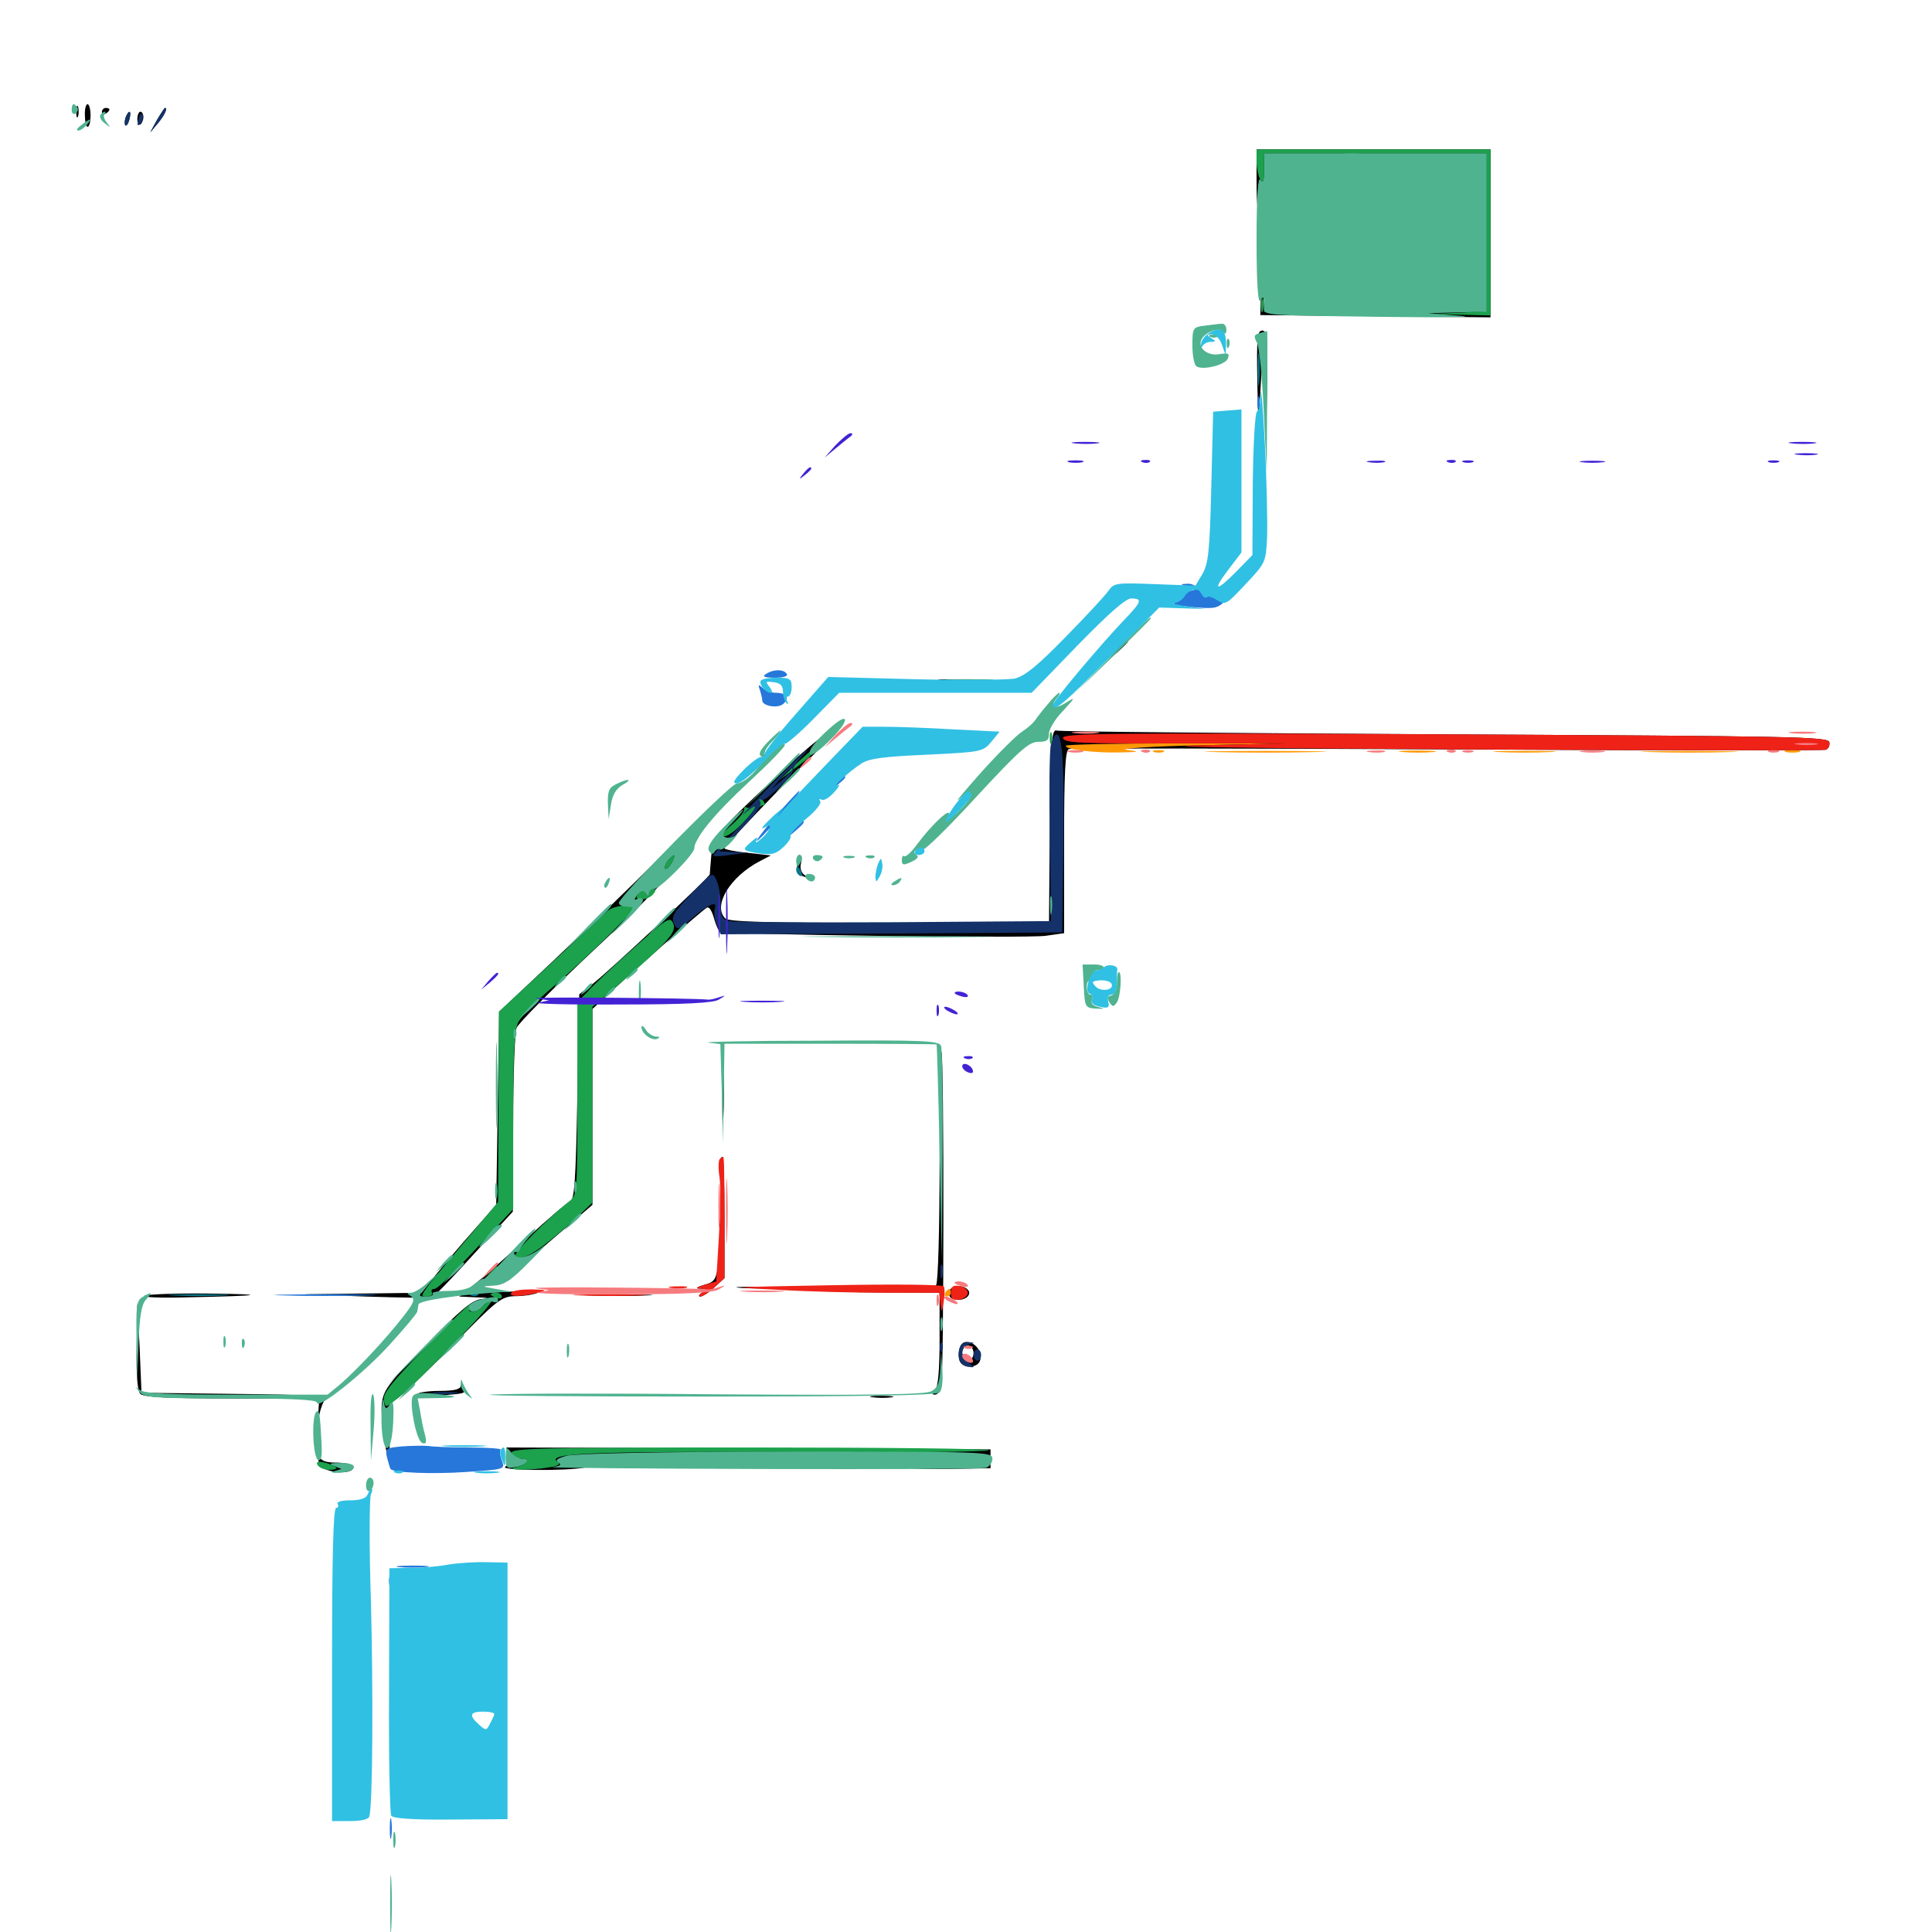 <svg xmlns="http://www.w3.org/2000/svg" viewBox="0 -1000 1000 1000">
	<path fill="#000000" d="M39.453 -942.188C39.453 -939.453 39.844 -938.477 40.43 -939.844C40.82 -941.016 40.82 -943.359 40.43 -944.727C39.844 -945.898 39.453 -944.922 39.453 -942.188ZM43.945 -940.234C43.945 -937.109 44.531 -934.375 45.312 -934.375C46.289 -934.375 46.875 -937.109 46.875 -940.234C46.875 -943.555 46.094 -946.094 45.312 -946.094C44.531 -946.094 43.75 -943.555 43.945 -940.234ZM52.734 -941.992C52.734 -941.016 53.711 -940.625 54.688 -941.211C55.859 -941.797 56.641 -942.773 56.641 -943.359C56.641 -943.75 55.859 -944.141 54.688 -944.141C53.711 -944.141 52.734 -943.164 52.734 -941.992ZM81.25 -937.891L77.734 -931.445L81.836 -936.328C85.352 -940.625 86.914 -944.141 85.352 -944.141C85.156 -944.141 83.203 -941.211 81.25 -937.891ZM65.039 -939.258C64.453 -937.5 64.453 -935.742 64.844 -935.156C65.43 -934.57 66.406 -935.938 66.992 -938.281C68.164 -942.773 66.797 -943.555 65.039 -939.258ZM71.094 -938.477C71.094 -936.328 71.875 -935.156 72.656 -935.547C73.438 -936.133 74.219 -937.891 74.219 -939.453C74.219 -941.016 73.438 -942.188 72.656 -942.188C71.875 -942.188 71.094 -940.43 71.094 -938.477ZM650.391 -905.273C650.391 -895.312 651.172 -887.109 652.344 -886.523C653.516 -885.742 654.297 -885.938 654.102 -886.914C653.906 -887.695 653.906 -892.383 654.102 -897.07C654.297 -904.883 654.492 -905.469 656.836 -902.148C658.594 -899.805 660.547 -899.219 662.305 -900.195C663.867 -901.172 663.672 -900.195 661.523 -897.852C659.766 -895.703 658.789 -893.359 659.57 -892.773C661.719 -890.43 664.062 -891.211 664.062 -894.336C664.062 -896.875 664.844 -897.07 668.164 -895.312C671.094 -893.555 672.852 -893.75 675 -895.508C677.148 -897.266 677.734 -897.266 677.734 -895.312C677.734 -891.992 680.273 -894.531 680.859 -898.438C681.836 -904.883 683.594 -906.641 689.648 -908.008C694.141 -908.984 695.117 -909.961 693.164 -911.133C691.211 -912.305 692.383 -912.891 696.875 -912.891C700.195 -912.891 703.125 -913.672 703.125 -914.844C703.125 -915.82 701.758 -916.211 700.195 -915.625C696.289 -914.062 687.5 -916.406 687.5 -918.75C687.5 -919.922 693.555 -920.703 701.758 -920.508C711.719 -920.312 714.453 -919.922 710.938 -918.75C707.422 -917.578 709.18 -917.188 717.773 -917.188C727.734 -917.383 728.516 -917.578 722.656 -918.75C716.211 -920.117 716.406 -920.312 725.391 -920.117C733.789 -920.117 734.57 -919.727 731.25 -917.383C729.297 -916.016 724.219 -914.844 719.922 -914.648C713.672 -914.648 712.695 -914.258 715.82 -912.891C717.969 -911.914 722.852 -911.719 726.562 -912.109C731.641 -912.891 732.617 -912.695 730.469 -911.133C728.125 -909.375 728.516 -908.984 732.812 -908.984C736.523 -908.984 738.672 -907.422 740.43 -903.32C741.797 -900.195 743.75 -898.047 744.531 -898.438C745.312 -899.023 746.094 -898.047 746.094 -896.484C746.094 -894.727 747.461 -893.359 749.219 -893.359C750.977 -893.359 751.562 -892.383 750.781 -891.016C749.805 -889.453 750.781 -889.648 752.93 -891.406C756.445 -894.141 756.445 -894.336 752.344 -894.922C749.805 -895.312 748.633 -896.484 749.219 -898.242C750.195 -900.586 750.977 -900.391 753.906 -897.656C758.398 -893.555 758.008 -889.258 752.734 -883.398C748.828 -878.711 751.758 -879.883 758.789 -885.352C762.305 -888.281 762.5 -888.281 760.156 -885.156C758.789 -883.398 757.227 -879.492 757.031 -876.367C756.641 -873.438 755.664 -871.094 754.688 -871.289C749.609 -872.07 745.898 -867.578 746.875 -861.523C747.461 -858.203 747.07 -854.883 746.094 -854.297C745.117 -853.711 743.75 -850.781 743.164 -847.852L741.797 -842.578H754.688C761.914 -842.578 767.578 -841.797 767.578 -840.625C767.578 -839.453 747.461 -838.672 710.938 -838.672H654.492L653.711 -850L653.125 -861.133L652.734 -849.023L652.344 -836.914L711.914 -836.328L771.484 -835.742V-879.297V-922.656H710.938H650.391ZM751.953 -865.039C750.586 -863.281 749.023 -862.5 748.438 -863.086C747.852 -863.477 748.633 -865.234 750 -866.992C751.367 -868.75 752.93 -869.531 753.516 -868.945C754.102 -868.555 753.32 -866.797 751.953 -865.039ZM672.461 -891.992C669.531 -891.016 669.141 -886.328 671.68 -884.766C672.656 -884.18 674.609 -885.156 675.977 -887.109C678.516 -890.039 678.32 -890.234 675.391 -887.695C671.484 -884.766 670.508 -887.305 674.219 -891.016C676.758 -893.555 676.367 -893.75 672.461 -891.992ZM660.156 -887.695C660.156 -886.523 660.938 -885.156 662.109 -884.57C663.281 -883.984 663.477 -884.766 662.891 -886.328C661.523 -889.844 660.156 -890.43 660.156 -887.695ZM743.555 -887.305C744.922 -885.938 746.484 -885.352 747.07 -885.938C747.656 -886.523 746.68 -887.695 744.727 -888.281C741.992 -889.453 741.797 -889.258 743.555 -887.305ZM750.781 -875.391L747.07 -870.898L751.562 -874.609C755.664 -878.125 756.836 -879.688 755.273 -879.688C754.883 -879.688 752.93 -877.734 750.781 -875.391ZM619.727 -829.492C617.773 -830.078 618.945 -830.469 622.07 -830.469C625.391 -830.469 626.758 -830.078 625.586 -829.492C624.219 -829.102 621.484 -829.102 619.727 -829.492ZM650.781 -803.125C651.172 -779.688 651.367 -778.711 652.148 -793.75L653.125 -810.352L654.297 -792.773C655.469 -775.781 655.469 -776.172 655.859 -802.148C656.25 -824.805 655.859 -828.906 653.32 -828.906C650.781 -828.906 650.391 -825 650.781 -803.125ZM621.68 -811.914C619.727 -812.5 620.898 -812.891 624.023 -812.891C627.344 -812.891 628.711 -812.5 627.539 -811.914C626.172 -811.523 623.438 -811.523 621.68 -811.914ZM577.93 -663.477L573.242 -658.008L578.711 -662.695C583.594 -667.188 584.961 -668.75 583.398 -668.75C583.008 -668.75 580.664 -666.406 577.93 -663.477ZM487.891 -647.852C482.227 -648.242 486.719 -648.438 498.047 -648.438C509.375 -648.438 513.867 -648.242 508.398 -647.852C502.734 -647.461 493.359 -647.461 487.891 -647.852ZM406.836 -602.734C370.898 -569.141 369.141 -567.188 368.164 -557.227C367.773 -552.539 367.383 -548.047 367.383 -547.461C367.188 -545.898 315.234 -497.266 306.641 -490.625L299.805 -485.352L298.828 -432.227C298.047 -388.477 297.266 -378.906 295.117 -378.125C293.555 -377.539 283.594 -369.141 273.047 -359.375C262.305 -349.609 250 -338.672 245.703 -335.352L237.695 -328.906L246.289 -328.516C252.93 -328.32 253.516 -328.125 248.828 -327.539C244.141 -326.953 237.695 -321.484 220.117 -303.32C195.703 -278.32 196.289 -279.688 198.438 -258.789C200.195 -242.578 202.344 -243.75 201.562 -260.547C200.977 -272.461 201.367 -274.414 204.492 -275.391C206.445 -276.172 219.531 -288.477 233.398 -302.734C257.422 -327.344 259.375 -328.906 266.602 -329.102C270.898 -329.102 276.172 -329.883 278.32 -330.859C280.859 -332.031 275.391 -332.227 263.867 -331.445C249.609 -330.664 245.898 -330.859 247.07 -332.812C248.438 -334.961 259.766 -340.625 262.695 -340.625C263.477 -340.625 263.281 -339.648 262.5 -338.281C261.719 -336.914 261.914 -336.719 263.477 -337.5C264.648 -338.281 265.234 -339.844 264.648 -340.82C263.867 -341.797 264.453 -342.578 265.625 -342.578C266.797 -342.578 276.367 -350.195 287.109 -359.57L306.641 -376.367V-426.953V-477.734L312.109 -482.812C323.633 -493.75 364.258 -529.688 366.016 -530.273C367.188 -530.664 368.555 -528.32 369.531 -524.805C370.508 -521.289 371.875 -518.164 372.656 -517.773C375 -516.211 531.25 -514.258 541.211 -515.625L550.781 -516.992V-564.258C550.781 -600.586 551.367 -611.914 553.32 -612.305C554.492 -612.695 642.578 -612.695 749.023 -612.109C855.469 -611.523 943.555 -611.523 944.922 -611.914C946.289 -612.305 947.266 -614.062 946.875 -615.82C946.289 -618.75 928.906 -618.945 748.047 -619.922C639.062 -620.508 548.438 -621.289 546.875 -621.875C544.336 -622.656 543.945 -616.211 543.359 -572.656L542.969 -522.266H460.352C398.633 -522.266 377.148 -522.852 375.391 -524.609C368.75 -531.25 377.93 -546.289 393.359 -554.297L399.023 -557.227L386.914 -558.594C380.469 -559.18 375 -560.352 375 -560.938C375 -561.914 402.93 -591.406 421.289 -609.57C442.578 -630.664 430.859 -625 406.836 -602.734ZM635.156 -614.648C647.266 -614.844 637.891 -615.234 614.258 -615.234C590.625 -615.234 580.664 -614.844 592.188 -614.648C603.711 -614.258 623.047 -614.258 635.156 -614.648ZM928.125 -614.648C938.086 -614.844 930.469 -615.234 911.133 -615.234C891.797 -615.234 883.594 -614.844 892.969 -614.648C902.344 -614.258 918.164 -614.258 928.125 -614.648ZM338.477 -553.125C327.344 -541.992 304.883 -520.312 288.477 -504.688L258.398 -476.367L257.617 -426.367L256.836 -376.367L245.117 -363.086C238.672 -355.859 230.078 -345.703 225.781 -340.43L218.164 -330.859L187.695 -330.469L157.227 -330.078L189.453 -328.906C207.227 -328.32 222.656 -328.125 223.633 -328.516C224.805 -328.906 234.57 -339.062 245.508 -351.172L265.43 -372.852L265.625 -418.164C265.625 -442.969 266.406 -465.43 267.383 -467.969C268.359 -470.508 286.914 -489.062 308.594 -509.375C344.531 -542.969 363.281 -564.648 363.281 -571.875C363.281 -573.047 362.5 -572.852 361.523 -571.289C360.352 -569.336 359.57 -569.336 358.984 -571.094C358.594 -572.266 349.414 -564.258 338.477 -553.125ZM412.5 -552.148C412.891 -549.414 414.453 -546.68 416.016 -546.289C418.359 -545.508 418.555 -545.703 416.211 -547.266C414.648 -548.438 413.867 -550.977 414.648 -553.32C415.234 -555.664 414.844 -557.422 413.672 -557.422C412.695 -557.422 412.109 -555.078 412.5 -552.148ZM373.828 -433.398C373.828 -419.531 374.023 -414.062 374.414 -421.289C374.805 -428.516 374.805 -440.039 374.414 -446.68C374.023 -453.32 373.828 -447.461 373.828 -433.398ZM486.328 -397.07C486.328 -364.453 485.547 -336.523 484.57 -334.961C483.203 -332.812 478.711 -332.422 462.5 -333.203C451.562 -333.789 437.5 -333.594 431.641 -332.812C423.828 -331.836 429.883 -331.25 453.711 -331.055L486.328 -330.859V-306.836C486.328 -290.82 485.547 -282.031 483.984 -280.469C482.422 -278.906 482.422 -278.125 483.789 -278.125C484.961 -278.125 486.523 -279.492 487.109 -281.25C488.672 -285.156 488.672 -454.102 487.305 -455.469C486.719 -456.055 486.328 -429.688 486.328 -397.07ZM372.852 -399.805C372.656 -398.828 372.852 -389.453 373.047 -378.516C373.242 -367.578 372.852 -353.906 372.07 -347.852C370.703 -337.5 370.117 -336.523 364.453 -334.961C360.352 -333.789 359.766 -333.008 362.305 -333.008C365.625 -332.812 365.625 -332.422 363.281 -330.859C361.719 -329.883 361.328 -328.906 362.5 -328.906C363.672 -328.906 366.992 -331.055 369.922 -333.789L375 -338.477V-369.922C375 -387.109 374.609 -401.172 374.023 -401.172C373.438 -401.172 372.852 -400.586 372.852 -399.805ZM383.398 -333.398C378.32 -333.789 382.031 -333.984 391.602 -333.984C401.367 -333.984 405.469 -333.789 400.977 -333.398C396.484 -333.008 388.477 -333.008 383.398 -333.398ZM491.406 -331.836C490.82 -330.078 491.406 -328.32 493.164 -327.734C497.266 -326.172 502.344 -328.32 501.562 -331.445C500.195 -334.961 492.773 -335.352 491.406 -331.836ZM74.805 -329.297C76.172 -330.078 90.82 -330.664 107.422 -330.469C140.43 -330.078 136.133 -329.297 97.266 -328.516C83.789 -328.125 73.633 -328.516 74.805 -329.297ZM305.273 -329.492C296.875 -329.688 303.32 -330.078 319.336 -330.078C335.547 -330.078 342.383 -329.688 334.57 -329.492C326.758 -329.102 313.672 -329.102 305.273 -329.492ZM70.703 -303.516C70.508 -288.086 71.094 -280.078 72.656 -278.516C74.414 -276.758 87.695 -276.172 120.117 -276.172H165.234L164.844 -269.922C164.648 -265.43 164.844 -265.039 165.43 -268.359C166.016 -271.094 167.188 -274.414 168.359 -275.586C169.922 -277.539 159.961 -278.125 121.875 -278.516L73.242 -279.102L72.266 -302.539L71.094 -325.977ZM200.195 -307.422C197.07 -304.297 195.117 -301.172 195.508 -300.781C196.094 -300.195 199.219 -302.734 202.734 -306.445C210.156 -314.844 208.008 -315.625 200.195 -307.422ZM496.875 -302.734C496.289 -301.172 496.094 -298.242 496.484 -296.289C497.461 -291.406 506.445 -291.406 507.422 -296.289C508.789 -303.32 499.219 -308.984 496.875 -302.734ZM503.906 -299.609C503.906 -297.461 502.539 -295.703 500.977 -295.703C499.414 -295.703 498.047 -297.461 498.047 -299.609C498.047 -301.758 499.414 -303.516 500.977 -303.516C502.539 -303.516 503.906 -301.758 503.906 -299.609ZM238.477 -282.617C238.281 -280.859 234.766 -280.078 227.734 -280.078C221.875 -280.078 216.602 -279.297 216.016 -278.516C215.234 -277.148 238.281 -277.734 240.039 -279.297C240.234 -279.492 240.234 -281.055 239.648 -282.422C238.867 -284.375 238.477 -284.375 238.477 -282.617ZM191.992 -268.359C191.992 -262.5 192.383 -259.961 192.773 -263.086C193.164 -266.016 193.164 -270.703 192.773 -273.828C192.383 -276.758 191.992 -274.219 191.992 -268.359ZM451.758 -276.758C448.633 -277.148 450.781 -277.539 456.055 -277.539C461.523 -277.539 463.867 -277.148 461.523 -276.758C458.984 -276.367 454.688 -276.367 451.758 -276.758ZM263.086 -246.68C263.867 -244.336 263.086 -241.797 261.523 -240.82C258.203 -238.867 292.969 -238.477 302.93 -240.43C308.398 -241.406 308.789 -241.797 305.664 -243.164C303.516 -243.945 323.828 -244.922 350.586 -245.117C434.961 -245.898 445.898 -246.289 460.547 -247.852C472.852 -249.219 474.609 -249.023 474.609 -246.094C474.609 -244.336 473.438 -242.969 471.875 -242.969C470.312 -242.969 468.555 -242.188 467.773 -241.211C467.188 -240.039 475.977 -239.453 489.648 -239.648L512.695 -240.039V-244.922V-249.805L387.305 -250.391L262.109 -250.781ZM508.008 -246.68C503.125 -249.414 502.539 -249.414 502.539 -246.094C502.539 -242.969 509.18 -240.43 510.742 -242.969C511.328 -243.945 510.156 -245.703 508.008 -246.68ZM164.648 -245.117C165.039 -241.602 166.602 -239.844 170.898 -238.672C177.539 -236.914 184.18 -238.477 182.617 -241.211C181.836 -242.188 177.93 -242.969 173.828 -242.969C168.359 -242.969 166.016 -243.945 165.234 -246.484C164.648 -248.438 164.453 -247.852 164.648 -245.117ZM444.922 -241.602C443.555 -242.188 444.531 -242.578 447.266 -242.578C450 -242.578 450.977 -242.188 449.805 -241.602C448.438 -241.211 446.094 -241.211 444.922 -241.602ZM201.367 8.203C201.367 10.352 201.953 10.938 202.539 9.375C203.125 8.008 202.93 6.25 202.344 5.664C201.758 4.883 201.172 6.055 201.367 8.203Z"/>
	<path fill="#ff9906" d="M551.758 -614.062C550.586 -612.109 566.797 -610.156 579.883 -610.547C590.039 -610.742 590.234 -610.938 583.008 -611.914C578.711 -612.5 595.898 -613.672 621.094 -614.258L666.992 -615.234H609.766C578.32 -615.234 552.148 -614.648 551.758 -614.062ZM746.68 -614.648C743.555 -615.039 745.703 -615.43 750.977 -615.43C756.445 -615.43 758.789 -615.039 756.445 -614.648C753.906 -614.258 749.609 -614.258 746.68 -614.648ZM848.242 -614.648C833.398 -614.844 845.117 -615.234 874.023 -615.234C903.125 -615.234 915.234 -614.844 900.977 -614.648C886.914 -614.258 863.086 -614.258 848.242 -614.648ZM597.266 -610.742C595.898 -611.328 596.875 -611.719 599.609 -611.719C602.344 -611.719 603.32 -611.328 602.148 -610.742C600.781 -610.352 598.438 -610.352 597.266 -610.742ZM629.297 -610.742C615.625 -610.938 627.344 -611.328 655.273 -611.328C683.203 -611.328 694.336 -610.938 680.078 -610.742C665.82 -610.352 642.969 -610.352 629.297 -610.742ZM726.172 -610.742C721.484 -611.133 724.805 -611.523 733.398 -611.523C741.992 -611.523 745.703 -611.133 741.797 -610.742C737.695 -610.352 730.664 -610.352 726.172 -610.742ZM775.977 -610.742C768.555 -611.133 774.609 -611.328 789.062 -611.328C803.516 -611.328 809.57 -611.133 802.344 -610.742C794.922 -610.352 783.203 -610.352 775.977 -610.742ZM854.102 -610.742C842.578 -610.938 851.562 -611.328 874.023 -611.328C896.68 -611.328 906.055 -610.938 895.117 -610.742C884.18 -610.352 865.625 -610.352 854.102 -610.742ZM924.414 -610.742C922.461 -611.328 924.023 -611.719 927.734 -611.719C931.445 -611.719 933.008 -611.328 931.25 -610.742C929.297 -610.352 926.172 -610.352 924.414 -610.742ZM489.258 -330.859C488.672 -329.883 489.062 -328.906 490.039 -328.906C491.211 -328.906 492.188 -329.883 492.188 -330.859C492.188 -332.031 491.797 -332.812 491.406 -332.812C490.82 -332.812 489.844 -332.031 489.258 -330.859Z"/>
	<path fill="#ef2218" d="M550.195 -617.969C550.781 -615.43 558.984 -615.039 608.984 -615.234H666.992L621.094 -614.258C592.969 -613.477 646.289 -612.695 758.789 -612.109C859.766 -611.523 943.555 -611.523 944.922 -611.914C946.289 -612.305 947.266 -614.062 946.875 -615.82C946.289 -618.75 928.906 -618.945 747.852 -619.922C572.07 -620.703 549.609 -620.508 550.195 -617.969ZM756.445 -614.648C758.789 -615.039 756.445 -615.43 750.977 -615.43C745.703 -615.43 743.555 -615.039 746.68 -614.648C749.609 -614.258 753.906 -614.258 756.445 -614.648ZM915.625 -614.648C932.422 -614.844 918.164 -615.234 883.789 -615.234C849.414 -615.234 835.547 -614.844 853.125 -614.648C870.703 -614.258 898.828 -614.258 915.625 -614.648ZM372.461 -400C371.875 -399.219 371.68 -394.922 372.461 -390.43C373.047 -385.742 372.852 -371.875 372.07 -359.375L370.703 -336.719L364.648 -334.961C360.547 -333.789 359.766 -333.008 362.305 -333.008C365.625 -332.812 365.625 -332.422 363.281 -330.859C361.719 -329.883 361.328 -328.906 362.5 -328.906C363.672 -328.906 366.992 -331.055 369.922 -333.789L375 -338.477V-369.922C375 -387.109 374.805 -401.172 374.414 -401.172C374.023 -401.172 373.047 -400.586 372.461 -400ZM430.664 -334.766C375.781 -333.789 374.805 -333.789 402.344 -332.422C417.969 -331.445 443.164 -330.859 458.398 -330.859H486.133L486.719 -325.586C487.305 -320.117 487.5 -320.312 488.477 -326.367C489.062 -329.883 489.062 -333.398 488.477 -334.18C487.891 -335.156 461.914 -335.352 430.664 -334.766ZM347.266 -333.398C344.727 -333.789 346.289 -334.18 350.586 -334.18C354.883 -334.375 356.836 -333.984 355.078 -333.398C353.125 -333.008 349.609 -333.008 347.266 -333.398ZM492.188 -330.859C492.188 -327.734 493.164 -326.758 496.68 -327.344C499.023 -327.734 500.977 -329.297 500.977 -330.859C500.977 -332.422 499.023 -333.984 496.68 -334.375C493.164 -334.961 492.188 -333.984 492.188 -330.859ZM264.648 -330.859C263.281 -328.711 269.531 -328.711 278.32 -330.859C283.594 -332.227 283.203 -332.422 275 -332.617C269.922 -332.617 265.234 -332.031 264.648 -330.859ZM300.391 -329.492C291.406 -329.688 298.242 -330.078 315.43 -330.078C332.617 -330.078 339.844 -329.688 331.641 -329.492C323.438 -329.102 309.375 -329.102 300.391 -329.492Z"/>
	<path fill="#1ca14c" d="M650.391 -916.406C650.391 -912.891 651.367 -908.594 652.344 -907.031C653.711 -904.883 654.297 -906.25 654.297 -912.5V-920.703H711.914H769.531V-879.688V-838.867L754.492 -838.086L739.258 -837.5L755.469 -837.109L771.484 -836.719V-879.688V-922.656H710.938H650.391ZM652.734 -841.602C652.734 -838.477 653.125 -837.305 653.711 -839.258C654.102 -841.016 654.102 -843.75 653.711 -845.117C653.125 -846.289 652.734 -844.922 652.734 -841.602ZM543.359 -617.969C543.359 -615.234 543.75 -614.258 544.336 -615.625C544.727 -616.797 544.727 -619.141 544.336 -620.508C543.75 -621.68 543.359 -620.703 543.359 -617.969ZM411.523 -604.102L403.32 -596.094L411.523 -602.344C419.727 -608.398 423.242 -612.109 420.898 -612.109C420.312 -612.109 416.016 -608.398 411.523 -604.102ZM390.625 -583.789C389.258 -582.227 387.5 -581.445 386.523 -582.031C385.547 -582.617 384.961 -582.227 385.156 -581.055C385.547 -580.078 382.617 -576.562 378.906 -573.242C374.219 -569.141 373.047 -567.383 375.195 -567.188C376.953 -567.188 381.836 -570.898 385.938 -575.586C390.039 -580.078 394.141 -583.594 395.117 -583.203C396.094 -583.008 396.289 -583.594 395.508 -584.766C393.945 -587.305 393.555 -587.305 390.625 -583.789ZM345.703 -554.492C344.336 -552.734 343.75 -550.977 344.336 -550.391C344.922 -549.805 346.289 -551.172 347.656 -553.32C350.195 -558.203 349.219 -558.594 345.703 -554.492ZM335.938 -543.75C339.453 -546.094 339.453 -546.094 340.625 -544.141C341.016 -543.359 339.648 -542.383 337.305 -542.383C333.984 -541.992 333.594 -542.383 335.938 -543.75ZM330.469 -537.5C328.906 -535.352 329.102 -534.766 332.031 -534.57C333.984 -534.375 336.719 -535.547 338.086 -537.109C339.648 -539.062 339.648 -539.844 338.086 -539.844C336.914 -539.844 335.938 -538.672 335.938 -537.5C335.938 -535.547 335.547 -535.547 334.18 -537.5C333.008 -539.648 332.227 -539.453 330.469 -537.5ZM314.258 -528.32C312.5 -526.562 299.219 -514.258 284.57 -500.781L258.203 -476.367L258.008 -427.148L257.812 -377.93L247.656 -365.82C216.211 -328.516 216.406 -328.906 220.703 -328.906C223.047 -328.906 224.219 -329.883 223.633 -330.859C223.047 -332.031 223.438 -332.812 224.609 -332.812C226.562 -332.812 232.617 -338.867 258.398 -366.406L265.625 -374.219V-419.922C265.625 -455.469 266.211 -466.992 268.359 -471.094C269.922 -474.023 277.93 -482.227 286.523 -489.453C294.922 -496.68 308.203 -508.984 316.016 -516.797L330.078 -531.25H323.828C320.312 -531.25 316.016 -530.078 314.258 -528.32ZM328.125 -509.375C317.969 -500.391 307.227 -490.234 304.297 -486.914L298.828 -481.25V-431.445C298.828 -382.422 298.828 -381.641 294.531 -378.125C283.203 -369.141 265.82 -351.562 266.797 -350C269.336 -345.898 281.055 -353.516 301.367 -372.461L306.641 -377.539V-428.32V-478.906L318.945 -489.258C345.312 -511.914 350.586 -517.578 348.438 -522.07C346.875 -525.781 345.312 -524.805 328.125 -509.375ZM252.734 -340.234L249.023 -335.742L253.516 -339.453C257.617 -342.969 258.789 -344.531 257.227 -344.531C256.836 -344.531 254.883 -342.578 252.734 -340.234ZM253.906 -330.078C253.906 -329.688 255.273 -328.906 256.836 -328.125C258.398 -327.539 259.766 -327.93 259.766 -328.906C259.766 -330.078 258.398 -330.859 256.836 -330.859C255.273 -330.859 253.906 -330.469 253.906 -330.078ZM250 -324.023C247.266 -320.703 241.211 -319.922 243.164 -323.047C246.68 -328.906 239.844 -322.656 220.117 -302.344C202.734 -284.57 198.047 -278.711 198.633 -275.195C199.609 -271.094 199.609 -271.094 206.641 -276.953C214.453 -283.398 219.727 -288.867 241.992 -311.914C249.805 -320.117 255.469 -326.953 254.297 -326.953C253.32 -326.953 251.367 -325.586 250 -324.023ZM264.844 -247.852C265.625 -246.289 267.969 -244.922 270.117 -244.922C275 -244.922 272.461 -241.797 266.602 -240.43C260.547 -239.062 275.195 -238.867 283.789 -240.43C288.477 -241.016 290.43 -242.188 288.867 -243.164C281.25 -247.852 306.445 -248.828 407.031 -248.438C464.648 -248.047 511.719 -248.438 511.719 -249.414C511.719 -250.195 455.859 -250.781 387.695 -250.781C278.32 -250.781 263.867 -250.391 264.844 -247.852ZM164.062 -242.773C164.062 -240.43 168.75 -238.477 172.852 -239.453C175.195 -239.844 174.219 -240.82 170.117 -242.383C166.602 -243.555 164.062 -243.75 164.062 -242.773ZM484.961 -241.602C481.836 -241.992 484.375 -242.383 490.234 -242.383C496.094 -242.383 498.633 -241.992 495.703 -241.602C492.578 -241.211 487.891 -241.211 484.961 -241.602Z"/>
	<path fill="#143269" d="M81.25 -937.891L77.734 -931.445L81.836 -936.328C85.352 -940.625 86.914 -944.141 85.352 -944.141C85.156 -944.141 83.203 -941.211 81.25 -937.891ZM65.039 -939.258C64.453 -937.5 64.453 -935.742 64.844 -935.156C65.43 -934.57 66.406 -935.938 66.992 -938.281C68.164 -942.773 66.797 -943.555 65.039 -939.258ZM71.68 -938.477C70.898 -935.156 71.094 -934.375 72.656 -935.938C73.633 -936.914 74.219 -939.062 73.828 -940.43C73.242 -941.992 72.461 -941.016 71.68 -938.477ZM543.945 -614.648C543.164 -611.523 542.969 -589.844 543.359 -566.211L543.945 -523.242L462.891 -522.656C418.359 -522.461 379.883 -522.656 377.539 -523.242C373.828 -524.023 373.047 -525.586 373.047 -532.031C373.047 -536.133 372.07 -541.797 370.898 -544.336C368.75 -548.828 368.75 -548.828 358.008 -537.5C348.828 -528.125 347.266 -525.586 348.828 -522.07C350.586 -518.359 350.977 -518.359 358.789 -525.195C366.992 -532.227 371.68 -533.984 369.922 -529.492C369.336 -527.93 369.922 -524.414 370.898 -521.68L373.047 -516.406L461.328 -516.797L549.805 -517.383L550.391 -560.352C550.977 -603.32 550 -619.922 546.875 -619.922C546.094 -619.922 544.727 -617.578 543.945 -614.648ZM398.438 -593.164C388.281 -582.617 382.227 -576.172 385.352 -578.906C394.922 -587.109 391.016 -580.273 379.492 -568.75C373.438 -562.5 368.75 -557.227 369.336 -557.031C369.727 -556.641 374.023 -556.836 378.906 -557.617L387.695 -558.789L379.883 -558.984L372.266 -559.375L383.594 -570.898C391.016 -578.32 394.531 -583.203 393.555 -584.961C392.578 -586.523 392.773 -586.914 394.141 -585.938C396.289 -584.766 411.523 -599.609 410.742 -602.148C410.547 -602.734 412.305 -605.273 414.453 -607.812C416.797 -610.156 418.164 -612.109 417.773 -612.109C417.383 -612.109 408.594 -603.516 398.438 -593.164ZM410.156 -601.758C410.156 -601.367 407.812 -599.023 404.883 -596.289L399.414 -591.602L404.102 -597.07C408.594 -601.953 410.156 -603.32 410.156 -601.758ZM486.719 -341.602C486.719 -338.477 487.109 -337.305 487.695 -339.258C488.086 -341.016 488.086 -343.75 487.695 -345.117C487.109 -346.289 486.719 -344.922 486.719 -341.602ZM486.523 -302.344C486.523 -300.195 487.109 -299.609 487.695 -301.172C488.281 -302.539 488.086 -304.297 487.5 -304.883C486.914 -305.664 486.328 -304.492 486.523 -302.344ZM496.875 -302.734C494.922 -297.852 496.875 -293.164 500.977 -292.578C504.688 -291.992 504.688 -292.188 501.562 -294.531C499.609 -295.898 498.047 -298.438 498.047 -300.195C498.047 -301.758 499.609 -303.711 501.562 -304.102C504.688 -304.883 504.688 -305.078 501.367 -305.273C499.414 -305.273 497.461 -304.297 496.875 -302.734ZM503.906 -298.633C503.906 -297.07 504.883 -295.703 505.859 -295.703C507.031 -295.703 507.812 -297.07 507.812 -298.633C507.812 -300.195 507.031 -301.562 505.859 -301.562C504.883 -301.562 503.906 -300.195 503.906 -298.633ZM225.195 -278.711C222.07 -279.102 224.609 -279.492 230.469 -279.492C236.328 -279.492 238.867 -279.102 235.938 -278.711C232.812 -278.32 228.125 -278.32 225.195 -278.711Z"/>
	<path fill="#f67b7f" d="M432.422 -619.531L426.758 -613.086L432.617 -617.969C435.938 -620.703 439.258 -623.438 440.43 -624.219C441.406 -625.195 441.406 -625.781 440.234 -625.781C439.062 -625.781 435.742 -622.852 432.422 -619.531ZM556.25 -620.508C552.734 -620.898 555.078 -621.289 561.523 -621.289C567.969 -621.289 570.898 -620.898 567.969 -620.508C565.039 -620.117 559.766 -620.117 556.25 -620.508ZM927.344 -620.508C923.828 -620.898 926.172 -621.289 932.617 -621.289C939.062 -621.289 941.992 -620.898 939.062 -620.508C936.133 -620.117 930.859 -620.117 927.344 -620.508ZM930.273 -614.648C927.148 -615.039 929.297 -615.43 934.57 -615.43C940.039 -615.43 942.383 -615.039 940.039 -614.648C937.5 -614.258 933.203 -614.258 930.273 -614.648ZM553.32 -610.742C551.367 -611.328 552.93 -611.719 556.641 -611.719C560.352 -611.719 561.914 -611.328 560.156 -610.742C558.203 -610.352 555.078 -610.352 553.32 -610.742ZM591.406 -610.742C589.844 -611.328 590.43 -611.914 592.578 -611.914C594.727 -612.109 595.898 -611.523 595.117 -610.938C594.531 -610.352 592.773 -610.156 591.406 -610.742ZM708.594 -610.742C706.055 -611.133 707.617 -611.523 711.914 -611.523C716.211 -611.719 718.164 -611.328 716.406 -610.742C714.453 -610.352 710.938 -610.352 708.594 -610.742ZM749.609 -610.742C748.047 -611.328 748.633 -611.914 750.781 -611.914C752.93 -612.109 754.102 -611.523 753.32 -610.938C752.734 -610.352 750.977 -610.156 749.609 -610.742ZM757.422 -610.742C756.055 -611.328 757.031 -611.719 759.766 -611.719C762.5 -611.719 763.477 -611.328 762.305 -610.742C760.938 -610.352 758.594 -610.352 757.422 -610.742ZM818.945 -610.742C815.82 -611.133 818.359 -611.523 824.219 -611.523C830.078 -611.523 832.617 -611.133 829.688 -610.742C826.562 -610.352 821.875 -610.352 818.945 -610.742ZM915.625 -610.742C914.258 -611.328 915.234 -611.719 917.969 -611.719C920.703 -611.719 921.68 -611.328 920.508 -610.742C919.141 -610.352 916.797 -610.352 915.625 -610.742ZM415.82 -604.883C413.281 -601.758 413.477 -601.562 416.602 -604.102C418.359 -605.469 419.922 -607.031 419.922 -607.422C419.922 -608.984 418.359 -608.008 415.82 -604.883ZM375.781 -372.852C375.781 -357.812 376.172 -351.953 376.367 -359.766C376.758 -367.578 376.758 -379.883 376.367 -387.109C375.977 -394.336 375.781 -387.891 375.781 -372.852ZM371.875 -375.781C371.875 -365.625 372.07 -361.328 372.461 -366.602C372.852 -371.68 372.852 -379.883 372.461 -385.156C372.07 -390.234 371.875 -385.938 371.875 -375.781ZM252.734 -342.188L249.023 -337.695L253.516 -341.406C257.617 -344.922 258.789 -346.484 257.227 -346.484C256.836 -346.484 254.883 -344.531 252.734 -342.188ZM494.141 -335.938C494.141 -337.5 499.805 -336.719 500.781 -334.961C501.562 -333.984 500.195 -333.594 498.047 -334.18C495.898 -334.766 494.141 -335.547 494.141 -335.938ZM277.344 -333.203C271.875 -334.18 358.984 -333.398 366.211 -332.617C367.383 -332.422 369.922 -333.008 372.07 -333.789C375.977 -334.961 375.977 -334.961 372.07 -332.617C369.336 -330.859 355.078 -330.078 320.508 -330.078C294.141 -329.883 275.195 -330.469 278.516 -331.055L284.18 -332.227ZM385.352 -331.445C380.078 -331.836 384.375 -332.031 394.531 -332.031C404.688 -332.031 408.984 -331.836 403.906 -331.445C398.633 -331.055 390.43 -331.055 385.352 -331.445ZM484.766 -326.953C484.766 -324.219 485.156 -323.242 485.742 -324.609C486.133 -325.781 486.133 -328.125 485.742 -329.492C485.156 -330.664 484.766 -329.688 484.766 -326.953ZM490.234 -326.953C491.797 -325.977 494.141 -325 495.117 -325C496.289 -325 495.703 -325.977 494.141 -326.953C492.578 -327.93 490.43 -328.906 489.258 -328.906C488.281 -328.906 488.672 -327.93 490.234 -326.953ZM499.609 -302.148C498.047 -302.734 498.633 -303.32 500.781 -303.32C502.93 -303.516 504.102 -302.93 503.32 -302.344C502.734 -301.758 500.977 -301.562 499.609 -302.148ZM498.047 -298.047C498.047 -297.07 499.414 -295.508 501.172 -294.922C503.125 -294.141 503.906 -294.727 503.516 -296.094C502.539 -299.023 498.047 -300.586 498.047 -298.047Z"/>
	<path fill="#0b7889" d="M650.977 -808.398C650.977 -800.977 651.367 -798.047 651.758 -802.148C652.148 -806.055 652.148 -812.305 651.758 -815.82C651.367 -819.141 650.977 -816.016 650.977 -808.398ZM412.109 -549.805C412.109 -548.633 412.891 -547.266 414.062 -546.68C415.234 -546.094 415.43 -546.875 414.844 -548.438C413.477 -551.953 412.109 -552.539 412.109 -549.805ZM90.43 -329.492C83.203 -329.883 88.477 -330.078 102.539 -330.078C116.602 -330.078 122.461 -329.883 115.82 -329.492C109.18 -329.102 97.656 -329.102 90.43 -329.492ZM243.75 -329.492C242.188 -330.078 242.773 -330.664 244.922 -330.664C247.07 -330.859 248.242 -330.273 247.461 -329.688C246.875 -329.102 245.117 -328.906 243.75 -329.492Z"/>
	<path fill="#4fb38f" d="M37.109 -942.969C37.109 -941.406 38.086 -940.625 39.062 -941.211C40.234 -941.992 40.625 -943.359 40.039 -944.336C38.281 -947.07 37.109 -946.484 37.109 -942.969ZM51.953 -940.43C51.367 -939.453 52.344 -937.5 54.297 -936.133C57.227 -933.789 57.422 -933.789 55.273 -936.523C53.906 -938.281 53.32 -940.234 54.102 -940.82C54.688 -941.602 54.883 -942.188 54.102 -942.188C53.516 -942.188 52.539 -941.406 51.953 -940.43ZM42.188 -935.352C40.039 -933.789 39.258 -932.422 40.43 -932.422C41.602 -932.422 43.555 -933.789 44.922 -935.352C48.047 -939.062 47.07 -939.062 42.188 -935.352ZM654.297 -912.5C654.297 -906.25 653.711 -904.883 652.344 -907.031C651.172 -908.984 650.391 -898.633 650.391 -875.781C650.391 -852.93 651.172 -842.578 652.344 -844.531C653.906 -846.875 654.297 -846.289 654.297 -842.383C654.297 -836.328 647.852 -836.914 720.703 -835.938C749.219 -835.547 765.039 -835.938 755.859 -836.523L739.258 -837.891L754.492 -838.281L769.531 -838.672V-879.688V-920.703H711.914H654.297ZM623.633 -831.445C617.383 -830.664 617.188 -830.273 617.188 -821.094C617.188 -815.82 618.164 -810.938 619.336 -810.352C622.656 -808.203 634.375 -811.133 635.547 -814.453C636.523 -816.992 635.742 -817.383 631.836 -816.797C625.586 -815.43 620.117 -819.336 621.68 -823.828C623.438 -828.125 631.445 -831.055 633.203 -828.125C634.18 -826.758 634.766 -827.148 634.766 -829.492C634.766 -831.25 633.594 -832.617 632.422 -832.422C631.055 -832.422 626.953 -831.836 623.633 -831.445ZM651.953 -827.539C649.023 -826.758 648.828 -825.977 650.586 -822.656C651.758 -820.508 653.32 -804.688 654.102 -787.305L655.664 -755.664L655.859 -792.383C656.055 -812.5 656.055 -828.711 655.859 -828.711C655.469 -828.516 653.711 -828.125 651.953 -827.539ZM626.562 -825.586C625 -826.172 625.586 -826.758 627.734 -826.758C629.883 -826.953 631.055 -826.367 630.273 -825.781C629.688 -825.195 627.93 -825 626.562 -825.586ZM634.961 -821.875C634.961 -819.727 635.547 -819.141 636.133 -820.703C636.719 -822.07 636.523 -823.828 635.938 -824.414C635.352 -825.195 634.766 -824.023 634.961 -821.875ZM576.172 -661.523L557.617 -642.383L576.758 -660.938C587.109 -671.094 595.703 -679.688 595.703 -679.883C595.703 -681.445 593.359 -679.102 576.172 -661.523ZM491.797 -647.852C486.133 -648.242 490.625 -648.438 501.953 -648.438C513.281 -648.438 517.773 -648.242 512.305 -647.852C506.641 -647.461 497.266 -647.461 491.797 -647.852ZM542.188 -635.352C539.453 -632.227 536.523 -628.32 535.742 -627.148C534.766 -625.781 532.031 -623.242 529.297 -621.484C526.562 -619.922 516.797 -610.156 507.812 -600.195C498.828 -590.039 493.555 -583.789 496.484 -586.328C504.297 -593.359 504.688 -588.086 496.68 -580.664C491.602 -575.781 490.039 -575 491.016 -577.93C492.773 -583.008 482.422 -573.438 474.609 -562.891C471.68 -558.789 468.75 -556.25 467.969 -556.836C467.383 -557.422 466.797 -556.641 466.797 -554.883C466.797 -552.148 467.578 -551.953 471.68 -553.906C474.805 -555.273 475.781 -556.641 474.414 -557.422C472.852 -558.594 472.852 -559.18 474.414 -560.156C475.586 -560.938 477.344 -561.133 478.125 -560.547C478.906 -560.156 491.406 -572.266 505.664 -587.891C527.539 -611.523 532.617 -616.016 537.305 -616.016C541.797 -616.016 542.969 -616.797 542.969 -620.312C542.969 -622.656 546.289 -628.125 550.391 -632.227C556.445 -638.867 556.836 -639.453 552.148 -636.523C546.094 -632.617 542.969 -633.789 546.875 -638.477C548.242 -640.039 548.828 -641.406 548.242 -641.406C547.656 -641.406 544.922 -638.672 542.188 -635.352ZM429.688 -623.242C421.875 -616.406 417.578 -610.742 419.531 -609.375C420.508 -608.789 425.586 -612.695 430.664 -617.969C440.234 -627.734 439.258 -631.836 429.688 -623.242ZM397.461 -616.016C393.359 -611.719 392.383 -609.57 393.945 -608.594C397.266 -606.641 386.328 -594.531 381.445 -594.531C378.125 -594.531 320.117 -535.742 320.312 -532.617C320.312 -531.836 321.484 -531.055 322.852 -530.859C324.023 -530.859 325.977 -530.469 327.148 -530.469C328.125 -530.273 325.391 -526.367 321.289 -521.875C314.648 -514.648 315.039 -514.844 323.633 -523.047C329.297 -528.32 333.398 -533.398 332.812 -534.375C332.227 -535.352 330.664 -535.352 329.492 -534.57C328.125 -533.789 328.32 -534.766 329.883 -536.719C332.031 -539.258 333.008 -539.453 334.18 -537.5C335.547 -535.547 335.938 -535.547 335.938 -537.5C335.938 -538.672 337.109 -539.844 338.477 -539.844C341.602 -539.844 359.375 -557.812 359.375 -560.938C359.375 -566.016 369.922 -578.906 387.695 -595.312C397.852 -604.688 406.25 -613.281 406.25 -614.453C406.25 -615.82 404.297 -614.844 401.758 -612.5C395.117 -606.25 393.359 -609.766 399.805 -616.406C402.734 -619.336 404.492 -621.875 404.102 -621.875C403.516 -621.875 400.586 -619.141 397.461 -616.016ZM347.656 -553.32C346.289 -551.172 344.922 -549.805 344.336 -550.391C343.75 -550.977 344.336 -552.734 345.703 -554.492C349.219 -558.594 350.195 -558.203 347.656 -553.32ZM340.625 -544.141C339.453 -546.094 339.453 -546.094 335.938 -543.75C333.594 -542.383 333.984 -541.992 337.305 -542.383C339.648 -542.383 341.016 -543.359 340.625 -544.141ZM399.414 -596.094L385.742 -581.836L400 -595.508C413.086 -608.008 415.039 -610.156 413.477 -610.156C413.281 -610.156 406.836 -603.711 399.414 -596.094ZM407.031 -596.094L401.367 -589.648L407.812 -595.312C413.672 -600.781 415.039 -602.344 413.477 -602.344C413.086 -602.344 410.352 -599.414 407.031 -596.094ZM318.945 -594.141C315.234 -592.383 314.453 -590.43 314.648 -583.984L315.039 -575.977L316.211 -583.398C316.992 -588.672 318.945 -591.797 322.266 -593.75C327.93 -596.875 325.195 -597.266 318.945 -594.141ZM374.414 -571.68C368.164 -565.234 365.82 -561.523 366.992 -559.57C368.164 -557.812 369.141 -557.617 369.922 -559.18C370.703 -560.352 372.07 -560.938 372.852 -560.352C373.828 -559.961 376.562 -561.914 379.102 -564.844C381.641 -567.773 382.617 -569.141 381.055 -567.773C379.688 -566.602 377.148 -566.016 375.586 -566.602C373.438 -567.383 374.219 -569.336 379.102 -574.219C382.617 -577.93 385.156 -580.859 384.57 -580.859C383.984 -580.859 379.492 -576.758 374.414 -571.68ZM412.109 -554.492C412.109 -552.93 412.5 -551.562 412.891 -551.562C413.281 -551.562 414.062 -552.93 414.844 -554.492C415.43 -556.055 415.039 -557.422 414.062 -557.422C412.891 -557.422 412.109 -556.055 412.109 -554.492ZM420.898 -555.469C421.68 -554.297 423.047 -553.906 424.023 -554.492C426.758 -556.25 426.172 -557.422 422.656 -557.422C421.094 -557.422 420.312 -556.445 420.898 -555.469ZM437.109 -556.055C435.742 -556.641 436.719 -557.031 439.453 -557.031C442.188 -557.031 443.164 -556.641 441.992 -556.055C440.625 -555.664 438.281 -555.664 437.109 -556.055ZM448.828 -556.055C447.266 -556.641 447.852 -557.227 450 -557.227C452.148 -557.422 453.32 -556.836 452.539 -556.25C451.953 -555.664 450.195 -555.469 448.828 -556.055ZM416.992 -545.703C417.578 -544.727 418.945 -543.75 420.117 -543.75C421.094 -543.75 421.875 -544.727 421.875 -545.703C421.875 -546.875 420.508 -547.656 418.75 -547.656C417.188 -547.656 416.406 -546.875 416.992 -545.703ZM313.477 -543.555C312.695 -542.383 312.5 -541.211 313.086 -540.625C313.477 -540.039 314.453 -541.016 315.039 -542.773C316.406 -546.094 315.234 -546.68 313.477 -543.555ZM462.891 -543.75C461.133 -542.578 460.938 -541.797 462.305 -541.797C463.477 -541.797 465.234 -542.773 465.82 -543.75C467.383 -546.094 466.602 -546.094 462.891 -543.75ZM543.555 -531.055C543.555 -526.758 543.945 -525.195 544.336 -527.734C544.727 -530.078 544.727 -533.594 544.336 -535.547C543.75 -537.305 543.359 -535.352 543.555 -531.055ZM303.711 -519.922L291.992 -507.812L303.711 -518.359C314.453 -528.125 317.969 -532.031 316.016 -532.031C315.625 -532.031 310.156 -526.562 303.711 -519.922ZM341.602 -522.852L334.961 -515.43L342.383 -522.07C349.023 -528.516 350.586 -530.078 349.023 -530.078C348.633 -530.078 345.312 -526.758 341.602 -522.852ZM349.414 -516.992L344.727 -511.523L350.195 -516.211C355.078 -520.703 356.445 -522.266 354.883 -522.266C354.492 -522.266 352.148 -519.922 349.414 -516.992ZM424.414 -515.039C401.953 -515.234 420.312 -515.43 464.844 -515.43C509.375 -515.43 527.734 -515.234 505.469 -515.039C483.008 -514.648 446.68 -514.648 424.414 -515.039ZM560.938 -489.648C561.523 -478.516 561.719 -478.32 567.383 -477.93C571.68 -477.734 572.07 -477.93 568.75 -478.711C565.82 -479.297 564.453 -480.664 565.234 -482.422C565.82 -483.984 565.43 -485.156 564.453 -485.156C563.281 -485.156 562.5 -486.914 562.5 -489.258C562.5 -491.406 563.281 -492.773 564.258 -492.188C565.234 -491.602 565.82 -492.578 565.625 -494.336C565.625 -496.289 566.406 -497.852 567.773 -497.852C573.242 -497.852 572.266 -500.781 566.602 -500.781H560.352ZM325.977 -495.508C323.438 -492.383 323.633 -492.188 326.758 -494.727C328.516 -496.094 330.078 -497.656 330.078 -498.047C330.078 -499.609 328.516 -498.633 325.977 -495.508ZM578.125 -491.211C578.125 -487.695 576.953 -485.156 575.195 -484.766C573.242 -484.375 572.852 -483.398 574.219 -481.25C575.977 -478.711 576.367 -478.711 578.125 -481.25C580.078 -484.18 580.859 -496.875 579.102 -496.875C578.516 -496.875 578.125 -494.336 578.125 -491.211ZM288.867 -491.602C286.328 -488.477 286.523 -488.281 289.648 -490.82C291.406 -492.188 292.969 -493.75 292.969 -494.141C292.969 -495.703 291.406 -494.727 288.867 -491.602ZM330.664 -486.133C330.664 -480.859 331.055 -478.711 331.445 -481.836C331.836 -484.766 331.836 -489.062 331.445 -491.602C331.055 -493.945 330.664 -491.602 330.664 -486.133ZM302.539 -487.695C300 -484.57 300.195 -484.375 303.32 -486.914C306.445 -489.453 307.422 -491.016 305.859 -491.016C305.469 -491.016 303.906 -489.453 302.539 -487.695ZM314.258 -485.742C311.719 -482.617 311.914 -482.422 315.039 -484.961C316.797 -486.328 318.359 -487.891 318.359 -488.281C318.359 -489.844 316.797 -488.867 314.258 -485.742ZM273.242 -477.93L268.555 -472.461L274.023 -477.148C278.906 -481.641 280.273 -483.203 278.711 -483.203C278.32 -483.203 275.977 -480.859 273.242 -477.93ZM256.641 -438.281C256.641 -418.359 257.031 -410.352 257.227 -420.312C257.617 -430.078 257.617 -446.484 257.227 -456.445C257.031 -466.211 256.641 -458.203 256.641 -438.281ZM332.031 -468.359C332.031 -465.039 337.305 -461.133 340.234 -462.305C341.797 -463.086 341.602 -463.477 339.453 -463.477C337.695 -463.672 335.156 -465.234 334.18 -467.188C333.008 -468.945 332.031 -469.531 332.031 -468.359ZM265.82 -464.453C265.82 -462.305 266.406 -461.719 266.992 -463.281C267.578 -464.648 267.383 -466.406 266.797 -466.992C266.211 -467.773 265.625 -466.602 265.82 -464.453ZM366.602 -460.352L372.852 -459.57L373.633 -433.789L374.219 -408.008L374.609 -433.984L375 -459.766H429.688C459.766 -459.766 484.57 -459.57 484.766 -459.375C484.961 -458.984 485.742 -433.789 486.328 -403.125L487.5 -347.461L487.891 -401.562C488.086 -431.25 487.695 -456.836 487.109 -458.594C486.133 -461.328 478.711 -461.719 423.047 -461.328C388.672 -461.328 363.086 -460.742 366.602 -460.352ZM256.25 -383.594C256.25 -379.883 256.641 -378.32 257.227 -380.273C257.617 -382.031 257.617 -385.156 257.227 -387.109C256.641 -388.867 256.25 -387.305 256.25 -383.594ZM297.266 -385.547C297.266 -382.812 297.656 -381.836 298.242 -383.203C298.633 -384.375 298.633 -386.719 298.242 -388.086C297.656 -389.258 297.266 -388.281 297.266 -385.547ZM295.703 -367.578L291.992 -363.086L296.484 -366.797C300.586 -370.312 301.758 -371.875 300.195 -371.875C299.805 -371.875 297.852 -369.922 295.703 -367.578ZM254.883 -363.477C253.906 -362.109 251.172 -358.789 249.023 -356.25C246.875 -353.516 248.438 -354.297 252.539 -358.008C256.445 -361.719 259.766 -365.039 259.766 -365.43C259.766 -366.992 256.641 -365.625 254.883 -363.477ZM263.672 -350.977C257.031 -343.555 250.977 -337.891 250.391 -338.086C249.609 -338.281 247.461 -336.914 245.312 -335.156C243.164 -333.008 238.477 -331.836 232.422 -331.836C227.344 -331.836 223.438 -331.25 224.023 -330.469C224.414 -329.492 222.852 -328.906 220.508 -328.906C216.211 -328.906 216.211 -329.102 221.875 -335.352L227.539 -341.602L221.484 -336.328C218.359 -333.203 214.258 -330.859 212.695 -330.859C210.352 -330.859 210.352 -330.664 212.695 -329.102C215.039 -327.539 214.258 -325.586 208.398 -318.164C199.805 -307.031 184.375 -290.625 175.977 -283.398L169.531 -278.125H122.266C87.305 -278.125 74.219 -278.711 72.266 -280.664C69.922 -282.617 69.922 -282.422 72.07 -279.688C74.414 -276.562 79.102 -276.172 119.336 -276.172C149.609 -276.172 164.062 -275.586 164.062 -274.023C164.062 -269.922 188.477 -289.258 201.953 -304.297C209.57 -312.695 216.016 -320.312 216.016 -321.289C216.211 -322.266 216.406 -323.828 216.602 -324.805C216.797 -326.758 236.133 -329.688 257.812 -331.055L264.648 -331.445L256.836 -332.812C249.023 -334.18 249.023 -334.18 255.469 -334.57C260.742 -334.766 264.453 -337.109 274.023 -346.875C280.664 -353.516 283.984 -357.031 281.25 -354.883C275 -349.805 268.359 -347.656 266.602 -350.391C265.82 -351.562 266.016 -352.148 266.992 -351.953C267.773 -351.562 268.75 -352.344 269.141 -353.32C269.531 -354.492 271.68 -357.227 273.828 -359.766C276.172 -362.109 277.539 -364.062 276.953 -364.062C276.172 -364.062 270.312 -358.203 263.672 -350.977ZM229.297 -346.094L225.586 -341.602L230.078 -345.312C234.18 -348.828 235.352 -350.391 233.789 -350.391C233.398 -350.391 231.445 -348.438 229.297 -346.094ZM234.18 -341.211L229.492 -335.742L234.961 -340.43C239.844 -344.922 241.211 -346.484 239.648 -346.484C239.258 -346.484 236.914 -344.141 234.18 -341.211ZM73.828 -328.711C70.703 -326.953 70.312 -324.023 70.703 -305.859L71.094 -284.961L71.68 -304.492C72.266 -318.945 73.242 -324.805 75.586 -327.344C79.102 -331.25 78.711 -331.641 73.828 -328.711ZM248.047 -327.148C245.312 -326.562 242.969 -324.805 242.773 -323.633C241.992 -320.117 247.07 -320.508 250 -324.023C251.367 -325.781 253.711 -326.758 255.273 -326.172C256.641 -325.586 257.812 -325.977 257.812 -326.953C257.812 -329.102 255.664 -329.102 248.047 -327.148ZM486.719 -314.258C486.719 -311.133 487.109 -309.961 487.695 -311.914C488.086 -313.672 488.086 -316.406 487.695 -317.773C487.109 -318.945 486.719 -317.578 486.719 -314.258ZM216.797 -300.195L200.195 -283.008L217.383 -299.609C226.758 -308.594 234.375 -316.406 234.375 -316.602C234.375 -318.164 232.227 -316.016 216.797 -300.195ZM115.625 -305.469C115.625 -302.734 116.016 -301.758 116.602 -303.125C116.992 -304.297 116.992 -306.641 116.602 -308.008C116.016 -309.18 115.625 -308.203 115.625 -305.469ZM232.227 -302.148L225.586 -294.727L233.008 -301.367C236.914 -305.078 240.234 -308.398 240.234 -308.789C240.234 -310.352 238.672 -308.789 232.227 -302.148ZM125.195 -304.297C125.195 -302.148 125.781 -301.562 126.367 -303.125C126.953 -304.492 126.758 -306.25 126.172 -306.836C125.586 -307.617 125 -306.445 125.195 -304.297ZM293.359 -300.586C293.359 -297.461 293.75 -296.289 294.336 -298.242C294.727 -300 294.727 -302.734 294.336 -304.102C293.75 -305.273 293.359 -303.906 293.359 -300.586ZM486.719 -291.406C486.328 -284.18 485.352 -281.641 482.031 -279.883C478.711 -278.125 450.586 -277.734 370.117 -278.32C311.133 -278.906 258.789 -278.711 253.906 -278.125C249.023 -277.539 298.828 -277.148 364.648 -277.148C449.609 -277.148 484.766 -277.734 486.328 -279.297C487.5 -280.469 488.281 -285.547 487.695 -291.016L487.109 -300.586ZM238.477 -283.789C238.281 -282.031 239.844 -279.297 241.797 -277.93C244.727 -275.586 244.922 -275.586 242.969 -278.125C241.797 -279.688 240.234 -282.422 239.648 -283.984C238.672 -286.523 238.477 -286.328 238.477 -283.789ZM209.766 -279.688L206.055 -275.195L210.547 -278.906C214.648 -282.422 215.82 -283.984 214.258 -283.984C213.867 -283.984 211.914 -282.031 209.766 -279.688ZM191.797 -262.5L191.992 -243.945L193.359 -259.57C194.141 -268.164 193.945 -276.562 193.164 -278.125C192.188 -279.883 191.602 -273.242 191.797 -262.5ZM213.477 -276.953C211.914 -272.461 215.625 -254.102 218.555 -253.125C220.508 -252.344 220.898 -253.32 220.117 -256.836C219.336 -259.375 218.164 -264.844 217.578 -268.945L216.211 -276.172L226.758 -276.367C238.672 -276.562 237.695 -277.344 224.023 -278.711C217.188 -279.297 214.258 -278.906 213.477 -276.953ZM197.461 -267.969C197.07 -247.656 202.344 -243.555 203.516 -263.477C203.906 -273.633 203.711 -275.586 201.758 -273.047C199.805 -270.312 199.414 -270.508 198.633 -274.609C198.242 -277.148 197.656 -274.023 197.461 -267.969ZM163.672 -269.141C161.133 -266.602 161.914 -245.508 164.648 -244.336C166.406 -243.75 166.797 -246.094 166.406 -253.516C165.625 -268.555 165.234 -270.898 163.672 -269.141ZM261.719 -245.703C261.719 -240.234 262.305 -239.648 266.602 -240.625C272.461 -241.602 275.195 -244.922 270.312 -244.922C268.555 -244.922 265.82 -246.484 264.453 -248.438C262.109 -251.367 261.914 -251.172 261.719 -245.703ZM293.164 -246.484C288.281 -245.117 287.109 -244.141 289.062 -242.969C290.82 -241.797 290.039 -241.211 285.938 -240.625C282.812 -240.234 331.25 -239.844 393.555 -239.648C455.859 -239.453 508.398 -239.648 510.352 -240.234C512.109 -240.82 513.672 -242.969 513.672 -244.922C513.672 -248.633 510.547 -248.633 406.836 -248.633C341.992 -248.633 297.07 -247.656 293.164 -246.484ZM495.703 -241.602C498.633 -241.992 496.094 -242.383 490.234 -242.383C484.375 -242.383 481.836 -241.992 484.961 -241.602C487.891 -241.211 492.578 -241.211 495.703 -241.602ZM172.852 -241.211L176.758 -239.648L172.852 -238.477C170.703 -237.891 171.875 -237.5 175.586 -237.695C185.352 -238.281 185.938 -242.969 176.367 -242.773C170.703 -242.773 169.922 -242.383 172.852 -241.211ZM189.453 -231.055C189.453 -228.906 190.43 -227.734 191.406 -228.32C192.578 -228.906 193.359 -230.859 193.359 -232.422C193.359 -233.984 192.578 -235.156 191.406 -235.156C190.43 -235.156 189.453 -233.398 189.453 -231.055ZM203.516 -47.656C203.516 -43.945 203.906 -42.383 204.492 -44.336C204.883 -46.094 204.883 -49.219 204.492 -51.172C203.906 -52.93 203.516 -51.367 203.516 -47.656ZM201.953 -14.453C201.953 -0.977 202.148 4.492 202.539 -2.148C202.93 -8.984 202.93 -19.922 202.539 -26.758C202.148 -33.398 201.953 -27.93 201.953 -14.453Z"/>
	<path fill="#4322d5" d="M432.422 -769.531L426.758 -763.086L432.617 -767.969C435.938 -770.703 439.258 -773.438 440.43 -774.219C441.406 -775.195 441.406 -775.781 440.234 -775.781C439.062 -775.781 435.742 -772.852 432.422 -769.531ZM556.25 -770.508C552.734 -770.898 555.078 -771.289 561.523 -771.289C567.969 -771.289 570.898 -770.898 567.969 -770.508C565.039 -770.117 559.766 -770.117 556.25 -770.508ZM927.344 -770.508C923.828 -770.898 926.172 -771.289 932.617 -771.289C939.062 -771.289 941.992 -770.898 939.062 -770.508C936.133 -770.117 930.859 -770.117 927.344 -770.508ZM930.273 -764.648C927.148 -765.039 929.297 -765.43 934.57 -765.43C940.039 -765.43 942.383 -765.039 940.039 -764.648C937.5 -764.258 933.203 -764.258 930.273 -764.648ZM553.32 -760.742C551.367 -761.328 552.93 -761.719 556.641 -761.719C560.352 -761.719 561.914 -761.328 560.156 -760.742C558.203 -760.352 555.078 -760.352 553.32 -760.742ZM591.406 -760.742C589.844 -761.328 590.43 -761.914 592.578 -761.914C594.727 -762.109 595.898 -761.523 595.117 -760.938C594.531 -760.352 592.773 -760.156 591.406 -760.742ZM708.594 -760.742C706.055 -761.133 707.617 -761.523 711.914 -761.523C716.211 -761.719 718.164 -761.328 716.406 -760.742C714.453 -760.352 710.938 -760.352 708.594 -760.742ZM749.609 -760.742C748.047 -761.328 748.633 -761.914 750.781 -761.914C752.93 -762.109 754.102 -761.523 753.32 -760.938C752.734 -760.352 750.977 -760.156 749.609 -760.742ZM757.422 -760.742C756.055 -761.328 757.031 -761.719 759.766 -761.719C762.5 -761.719 763.477 -761.328 762.305 -760.742C760.938 -760.352 758.594 -760.352 757.422 -760.742ZM818.945 -760.742C815.82 -761.133 818.359 -761.523 824.219 -761.523C830.078 -761.523 832.617 -761.133 829.688 -760.742C826.562 -760.352 821.875 -760.352 818.945 -760.742ZM915.625 -760.742C914.258 -761.328 915.234 -761.719 917.969 -761.719C920.703 -761.719 921.68 -761.328 920.508 -760.742C919.141 -760.352 916.797 -760.352 915.625 -760.742ZM415.82 -754.883C413.281 -751.758 413.477 -751.562 416.602 -754.102C418.359 -755.469 419.922 -757.031 419.922 -757.422C419.922 -758.984 418.359 -758.008 415.82 -754.883ZM375.781 -522.852C375.781 -507.812 376.172 -501.953 376.367 -509.766C376.758 -517.578 376.758 -529.883 376.367 -537.109C375.977 -544.336 375.781 -537.891 375.781 -522.852ZM371.875 -525.781C371.875 -515.625 372.07 -511.328 372.461 -516.602C372.852 -521.68 372.852 -529.883 372.461 -535.156C372.07 -540.234 371.875 -535.938 371.875 -525.781ZM252.734 -492.188L249.023 -487.695L253.516 -491.406C257.617 -494.922 258.789 -496.484 257.227 -496.484C256.836 -496.484 254.883 -494.531 252.734 -492.188ZM494.141 -485.938C494.141 -487.5 499.805 -486.719 500.781 -484.961C501.562 -483.984 500.195 -483.594 498.047 -484.18C495.898 -484.766 494.141 -485.547 494.141 -485.938ZM277.344 -483.203C271.875 -484.18 358.984 -483.398 366.211 -482.617C367.383 -482.422 369.922 -483.008 372.07 -483.789C375.977 -484.961 375.977 -484.961 372.07 -482.617C369.336 -480.859 355.078 -480.078 320.508 -480.078C294.141 -479.883 275.195 -480.469 278.516 -481.055L284.18 -482.227ZM385.352 -481.445C380.078 -481.836 384.375 -482.031 394.531 -482.031C404.688 -482.031 408.984 -481.836 403.906 -481.445C398.633 -481.055 390.43 -481.055 385.352 -481.445ZM485.742 -474.609C486.133 -475.781 486.133 -478.125 485.742 -479.492C485.156 -480.664 484.766 -479.688 484.766 -476.953C484.766 -474.219 485.156 -473.242 485.742 -474.609ZM490.234 -476.953C491.797 -475.977 494.141 -475 495.117 -475C496.289 -475 495.703 -475.977 494.141 -476.953C492.578 -477.93 490.43 -478.906 489.258 -478.906C488.281 -478.906 488.672 -477.93 490.234 -476.953ZM499.609 -452.148C498.047 -452.734 498.633 -453.32 500.781 -453.32C502.93 -453.516 504.102 -452.93 503.32 -452.344C502.734 -451.758 500.977 -451.562 499.609 -452.148ZM498.047 -448.047C498.047 -447.07 499.414 -445.508 501.172 -444.922C503.125 -444.141 503.906 -444.727 503.516 -446.094C502.539 -449.023 498.047 -450.586 498.047 -448.047Z"/>
	<path fill="#2677d9" d="M650.781 -791.797C650.781 -789.062 651.172 -788.086 651.758 -789.453C652.148 -790.625 652.148 -792.969 651.758 -794.336C651.172 -795.508 650.781 -794.531 650.781 -791.797ZM615.234 -696.094C618.555 -695.117 618.945 -694.531 616.797 -694.336C614.844 -694.141 613.281 -693.164 613.281 -692.188C613.281 -691.016 611.328 -689.453 608.984 -688.477C605.664 -687.305 607.812 -686.719 617.383 -685.742C628.516 -684.766 630.273 -685.156 633.789 -688.672C635.938 -691.016 636.328 -691.992 634.766 -690.625C632.812 -689.453 630.664 -689.258 628.906 -690.234C627.344 -691.211 625.586 -691.602 624.609 -691.016C623.828 -690.625 622.266 -691.992 621.094 -694.141C619.922 -696.289 617.188 -698.047 614.648 -697.852C610.547 -697.656 610.547 -697.656 615.234 -696.094ZM396.484 -651.172C394.336 -649.805 395.508 -649.219 400.977 -649.219C405.469 -649.219 408.008 -650 407.227 -651.172C405.664 -653.711 400.391 -653.711 396.484 -651.172ZM393.359 -642.773C393.945 -640.82 394.531 -638.477 394.531 -637.5C394.531 -634.57 402.344 -633.203 405.273 -635.547C408.984 -638.672 407.227 -641.406 401.562 -641.406C399.219 -641.406 396.094 -642.578 394.727 -643.945C392.578 -645.898 392.188 -645.703 393.359 -642.773ZM433.398 -595.117C430.859 -591.992 431.055 -591.797 434.18 -594.336C435.938 -595.703 437.5 -597.266 437.5 -597.656C437.5 -599.219 435.938 -598.242 433.398 -595.117ZM403.125 -579.492C391.211 -565.625 387.109 -558.984 398.242 -571.094C406.641 -580.273 414.844 -590.625 413.672 -590.625C413.281 -590.625 408.594 -585.547 403.125 -579.492ZM410.938 -570.703L407.227 -566.211L411.719 -569.922C415.82 -573.438 416.992 -575 415.43 -575C415.039 -575 413.086 -573.047 410.938 -570.703ZM146.875 -329.492C135.352 -329.688 145.312 -330.078 168.945 -330.078C192.578 -330.078 201.953 -329.688 189.844 -329.492C177.734 -329.102 158.398 -329.102 146.875 -329.492ZM208.398 -251.367C199.609 -250.586 199.219 -250.391 200.391 -245.312C201.172 -242.383 201.953 -239.844 202.148 -239.648C203.516 -237.695 223.828 -236.914 241.016 -238.086C261.328 -239.453 261.523 -239.453 259.766 -243.945C258.789 -246.484 258.594 -249.023 259.18 -249.609C259.961 -250.195 252.539 -250.781 242.969 -250.781C233.398 -250.781 223.828 -251.172 221.68 -251.562C219.531 -251.758 213.672 -251.758 208.398 -251.367ZM206.445 -188.867C203.125 -189.258 206.445 -189.648 213.867 -189.648C221.484 -189.648 224.219 -189.258 220.117 -188.867C216.211 -188.477 209.961 -188.477 206.445 -188.867ZM201.367 -181.25C201.367 -179.102 201.953 -178.516 202.539 -180.078C203.125 -181.445 202.93 -183.203 202.344 -183.789C201.758 -184.57 201.172 -183.398 201.367 -181.25ZM201.758 -53.516C201.758 -48.633 202.148 -46.68 202.539 -49.219C202.93 -51.562 202.93 -55.469 202.539 -58.008C202.148 -60.352 201.758 -58.398 201.758 -53.516ZM201.172 13.086C201.172 15.234 201.953 16.602 203.125 15.82C204.102 15.234 204.492 13.477 203.711 11.914C202.344 7.812 201.172 8.203 201.172 13.086ZM173.438 14.258C171.875 13.672 172.461 13.086 174.609 13.086C176.758 12.891 177.93 13.477 177.148 14.062C176.562 14.648 174.805 14.844 173.438 14.258Z"/>
	<path fill="#30c0e3" d="M626.953 -828.32C624.219 -826.953 621.875 -824.219 621.68 -822.07C621.289 -819.922 621.68 -819.336 622.266 -820.703C622.852 -821.875 624.805 -823.047 626.562 -823.047C629.492 -823.047 629.492 -823.438 626.953 -825C624.414 -826.562 624.414 -826.953 627.344 -826.953C629.102 -826.953 631.445 -824.609 632.422 -821.68L634.375 -816.211L634.57 -821.094C634.766 -828.906 632.617 -831.055 626.953 -828.32ZM652.539 -796.289C652.539 -791.797 651.562 -787.695 650.586 -786.914C649.609 -786.328 648.633 -769.336 648.438 -749.219L648.242 -712.695L640.234 -704.492C629.492 -693.555 627.148 -693.75 635.742 -705.078L642.578 -714.062V-750.977V-788.086L635.352 -787.5L627.93 -786.914L626.953 -747.852C626.172 -714.258 625.391 -708.008 622.266 -702.734L618.75 -696.875L597.656 -697.656C577.93 -698.438 576.562 -698.242 573.828 -694.336C572.266 -691.992 562.305 -681.25 551.562 -670.312C537.305 -655.664 530.664 -650.195 525.391 -648.828C521.68 -648.047 498.438 -647.852 473.633 -648.438L428.711 -649.609L412.109 -630.664C402.93 -620.312 395.703 -610.938 395.898 -609.961C396.289 -608.984 395.312 -608.203 393.945 -608.203C392.578 -608.203 388.477 -605.078 384.766 -601.367C379.688 -596.094 378.906 -594.531 381.445 -594.531C383.398 -594.531 389.453 -599.414 394.922 -605.273C400.391 -611.133 405.469 -615.625 406.25 -615.039C406.836 -614.648 413.672 -620.312 420.898 -627.734L434.375 -641.406H484.18H533.984L557.617 -665.82C573.828 -682.422 582.617 -690.234 585.547 -690.234C591.406 -690.234 591.016 -688.672 582.227 -679.492C570.508 -667.383 544.922 -636.914 544.922 -635.156C544.922 -630.859 550.781 -635.742 574.219 -659.57L600 -685.547L611.914 -685.156L624.023 -684.766L614.258 -686.133C608.984 -686.914 606.055 -687.891 607.812 -687.891C609.57 -688.086 611.914 -689.453 612.695 -690.82C615.234 -695.117 620.703 -696.094 621.875 -692.773C622.656 -691.016 623.633 -690.234 624.414 -691.016C625 -691.602 627.539 -691.016 630.078 -689.258C634.18 -686.719 634.961 -687.109 644.727 -697.656C655.078 -708.594 655.273 -708.984 655.859 -722.461C656.055 -730.078 655.664 -751.562 654.688 -770.312C653.711 -789.062 652.734 -800.781 652.539 -796.289ZM393.945 -647.852C392.383 -646.289 396.094 -641.406 398.828 -641.406C400 -641.406 399.609 -642.773 398.242 -644.531C396.094 -647.266 396.289 -647.461 400.391 -646.875C403.906 -646.484 405.273 -645.117 405.273 -641.992C405.273 -639.648 406.055 -637.109 407.031 -636.133C408.008 -635.156 408.203 -635.547 407.422 -637.109C406.641 -638.281 406.836 -639.453 407.812 -639.453C408.789 -639.453 409.766 -641.602 409.766 -644.336C409.766 -648.633 408.789 -649.219 402.344 -649.219C398.438 -649.219 394.531 -648.633 393.945 -647.852ZM429.883 -606.641C420.703 -597.07 409.961 -585.938 406.25 -581.641C402.539 -577.344 401.172 -575.977 403.32 -578.711C406.836 -583.203 406.641 -583.203 400.781 -578.125C394.727 -572.461 392.578 -569.727 396.484 -572.07C400.195 -574.414 398.438 -569.727 394.141 -566.016C391.602 -563.672 390.625 -563.477 391.602 -565.234C392.578 -566.992 391.602 -566.797 389.062 -564.453C383.789 -559.961 383.984 -559.766 393.359 -558.203C399.414 -557.422 401.758 -558.008 405.469 -561.523C408.008 -563.867 409.57 -566.406 409.18 -567.188C408.594 -567.969 412.109 -571.875 416.992 -575.977C421.875 -579.883 425.195 -583.984 424.609 -585.156C423.828 -586.328 424.023 -586.719 425.195 -586.133C426.367 -585.352 429.297 -587.109 431.836 -590.039C434.375 -592.773 435.156 -594.531 433.594 -593.555C429.297 -591.406 439.648 -600.781 445.703 -604.688C449.609 -607.422 457.422 -608.398 479.883 -609.375C508.203 -610.742 508.789 -610.938 513.086 -616.016L517.383 -621.289L493.75 -622.461C480.664 -623.242 464.844 -623.828 458.398 -623.828H446.484ZM496.68 -586.328C494.531 -583.789 491.602 -579.688 490.234 -576.953C488.281 -573.047 489.453 -573.633 495.703 -579.688C500.195 -583.984 503.32 -588.086 502.734 -589.062C501.367 -591.211 501.172 -591.211 496.68 -586.328ZM473.633 -559.375C473.047 -558.398 473.828 -557.422 475.391 -557.422C477.148 -557.422 478.516 -558.398 478.516 -559.375C478.516 -560.547 477.734 -561.328 476.758 -561.328C475.586 -561.328 474.219 -560.547 473.633 -559.375ZM454.492 -552.93C453.711 -550.977 453.125 -547.852 453.125 -546.094C453.32 -543.164 453.516 -543.164 455.273 -546.289C456.445 -548.242 457.031 -551.172 456.641 -553.125C456.055 -556.25 455.859 -556.055 454.492 -552.93ZM571.484 -499.414C570.703 -498.633 568.945 -497.852 567.773 -497.852C564.453 -497.852 560.938 -486.719 563.867 -485.742C565.234 -485.352 565.82 -483.789 565.234 -482.422C564.648 -480.664 566.211 -479.492 569.336 -478.906C573.633 -477.93 574.414 -478.516 573.633 -481.445C573.047 -483.789 573.633 -485.156 575.391 -485.156C577.148 -485.156 578.125 -487.305 578.125 -491.016C578.125 -494.336 578.125 -497.461 578.32 -498.438C578.32 -500.391 573.438 -501.172 571.484 -499.414ZM575.195 -491.016C577.148 -487.695 570.312 -486.328 567.188 -489.258C564.844 -491.797 565.039 -492.188 569.336 -492.578C571.875 -492.773 574.609 -491.992 575.195 -491.016ZM231.055 -251.367C225.781 -251.758 230.078 -251.953 240.234 -251.953C250.391 -251.953 254.688 -251.758 249.609 -251.367C244.336 -250.977 236.133 -250.977 231.055 -251.367ZM259.18 -249.414C258.594 -248.438 258.984 -246.094 259.961 -243.945C261.328 -240.625 261.523 -240.625 261.523 -245.508C261.719 -250.781 260.742 -252.148 259.18 -249.414ZM204.688 -237.695C203.125 -238.281 203.711 -238.867 205.859 -238.867C208.008 -239.062 209.18 -238.477 208.398 -237.891C207.812 -237.305 206.055 -237.109 204.688 -237.695ZM246.68 -237.695C243.555 -238.086 246.094 -238.477 251.953 -238.477C257.812 -238.477 260.352 -238.086 257.422 -237.695C254.297 -237.305 249.609 -237.305 246.68 -237.695ZM190.234 -226.367C189.453 -224.414 186.328 -223.438 181.25 -223.438C176.758 -223.438 174.023 -222.656 174.805 -221.484C175.391 -220.508 175 -219.531 174.023 -219.531C172.461 -219.531 171.875 -194.141 171.875 -138.477V-57.422H181.25C187.305 -57.422 191.016 -58.398 191.211 -59.961C192.969 -67.188 193.164 -125.586 191.992 -171.289C191.016 -200.195 191.211 -225 191.992 -226.562C192.773 -228.125 192.969 -229.297 192.383 -229.297C191.797 -229.297 190.82 -227.93 190.234 -226.367ZM232.422 -190.234C227.539 -189.258 218.75 -188.477 212.5 -188.477L201.562 -188.281L201.367 -125.391C201.172 -90.625 201.758 -61.328 202.539 -60.156C203.516 -58.789 214.062 -58.008 233.398 -58.203L262.695 -58.398V-124.805V-191.211L251.953 -191.406C246.094 -191.602 237.305 -191.016 232.422 -190.234ZM255.859 -112.891C255.859 -112.305 254.883 -110.156 253.711 -108.008C251.758 -104.102 251.562 -104.102 247.852 -107.422C242.578 -112.109 243.164 -114.062 250 -114.062C253.32 -114.062 255.859 -113.477 255.859 -112.891ZM174.805 14.258C171.094 14.844 170.898 16.211 171.484 32.422L172.07 50H181.836H191.406V31.445V12.891L185.156 13.086C181.641 13.281 176.953 13.867 174.805 14.258ZM203.516 15.234C202.148 16.602 201.172 22.656 201.172 28.906V40.234H214.844H228.516V26.562V12.891H217.188C210.938 12.891 204.883 13.867 203.516 15.234Z"/>
</svg>